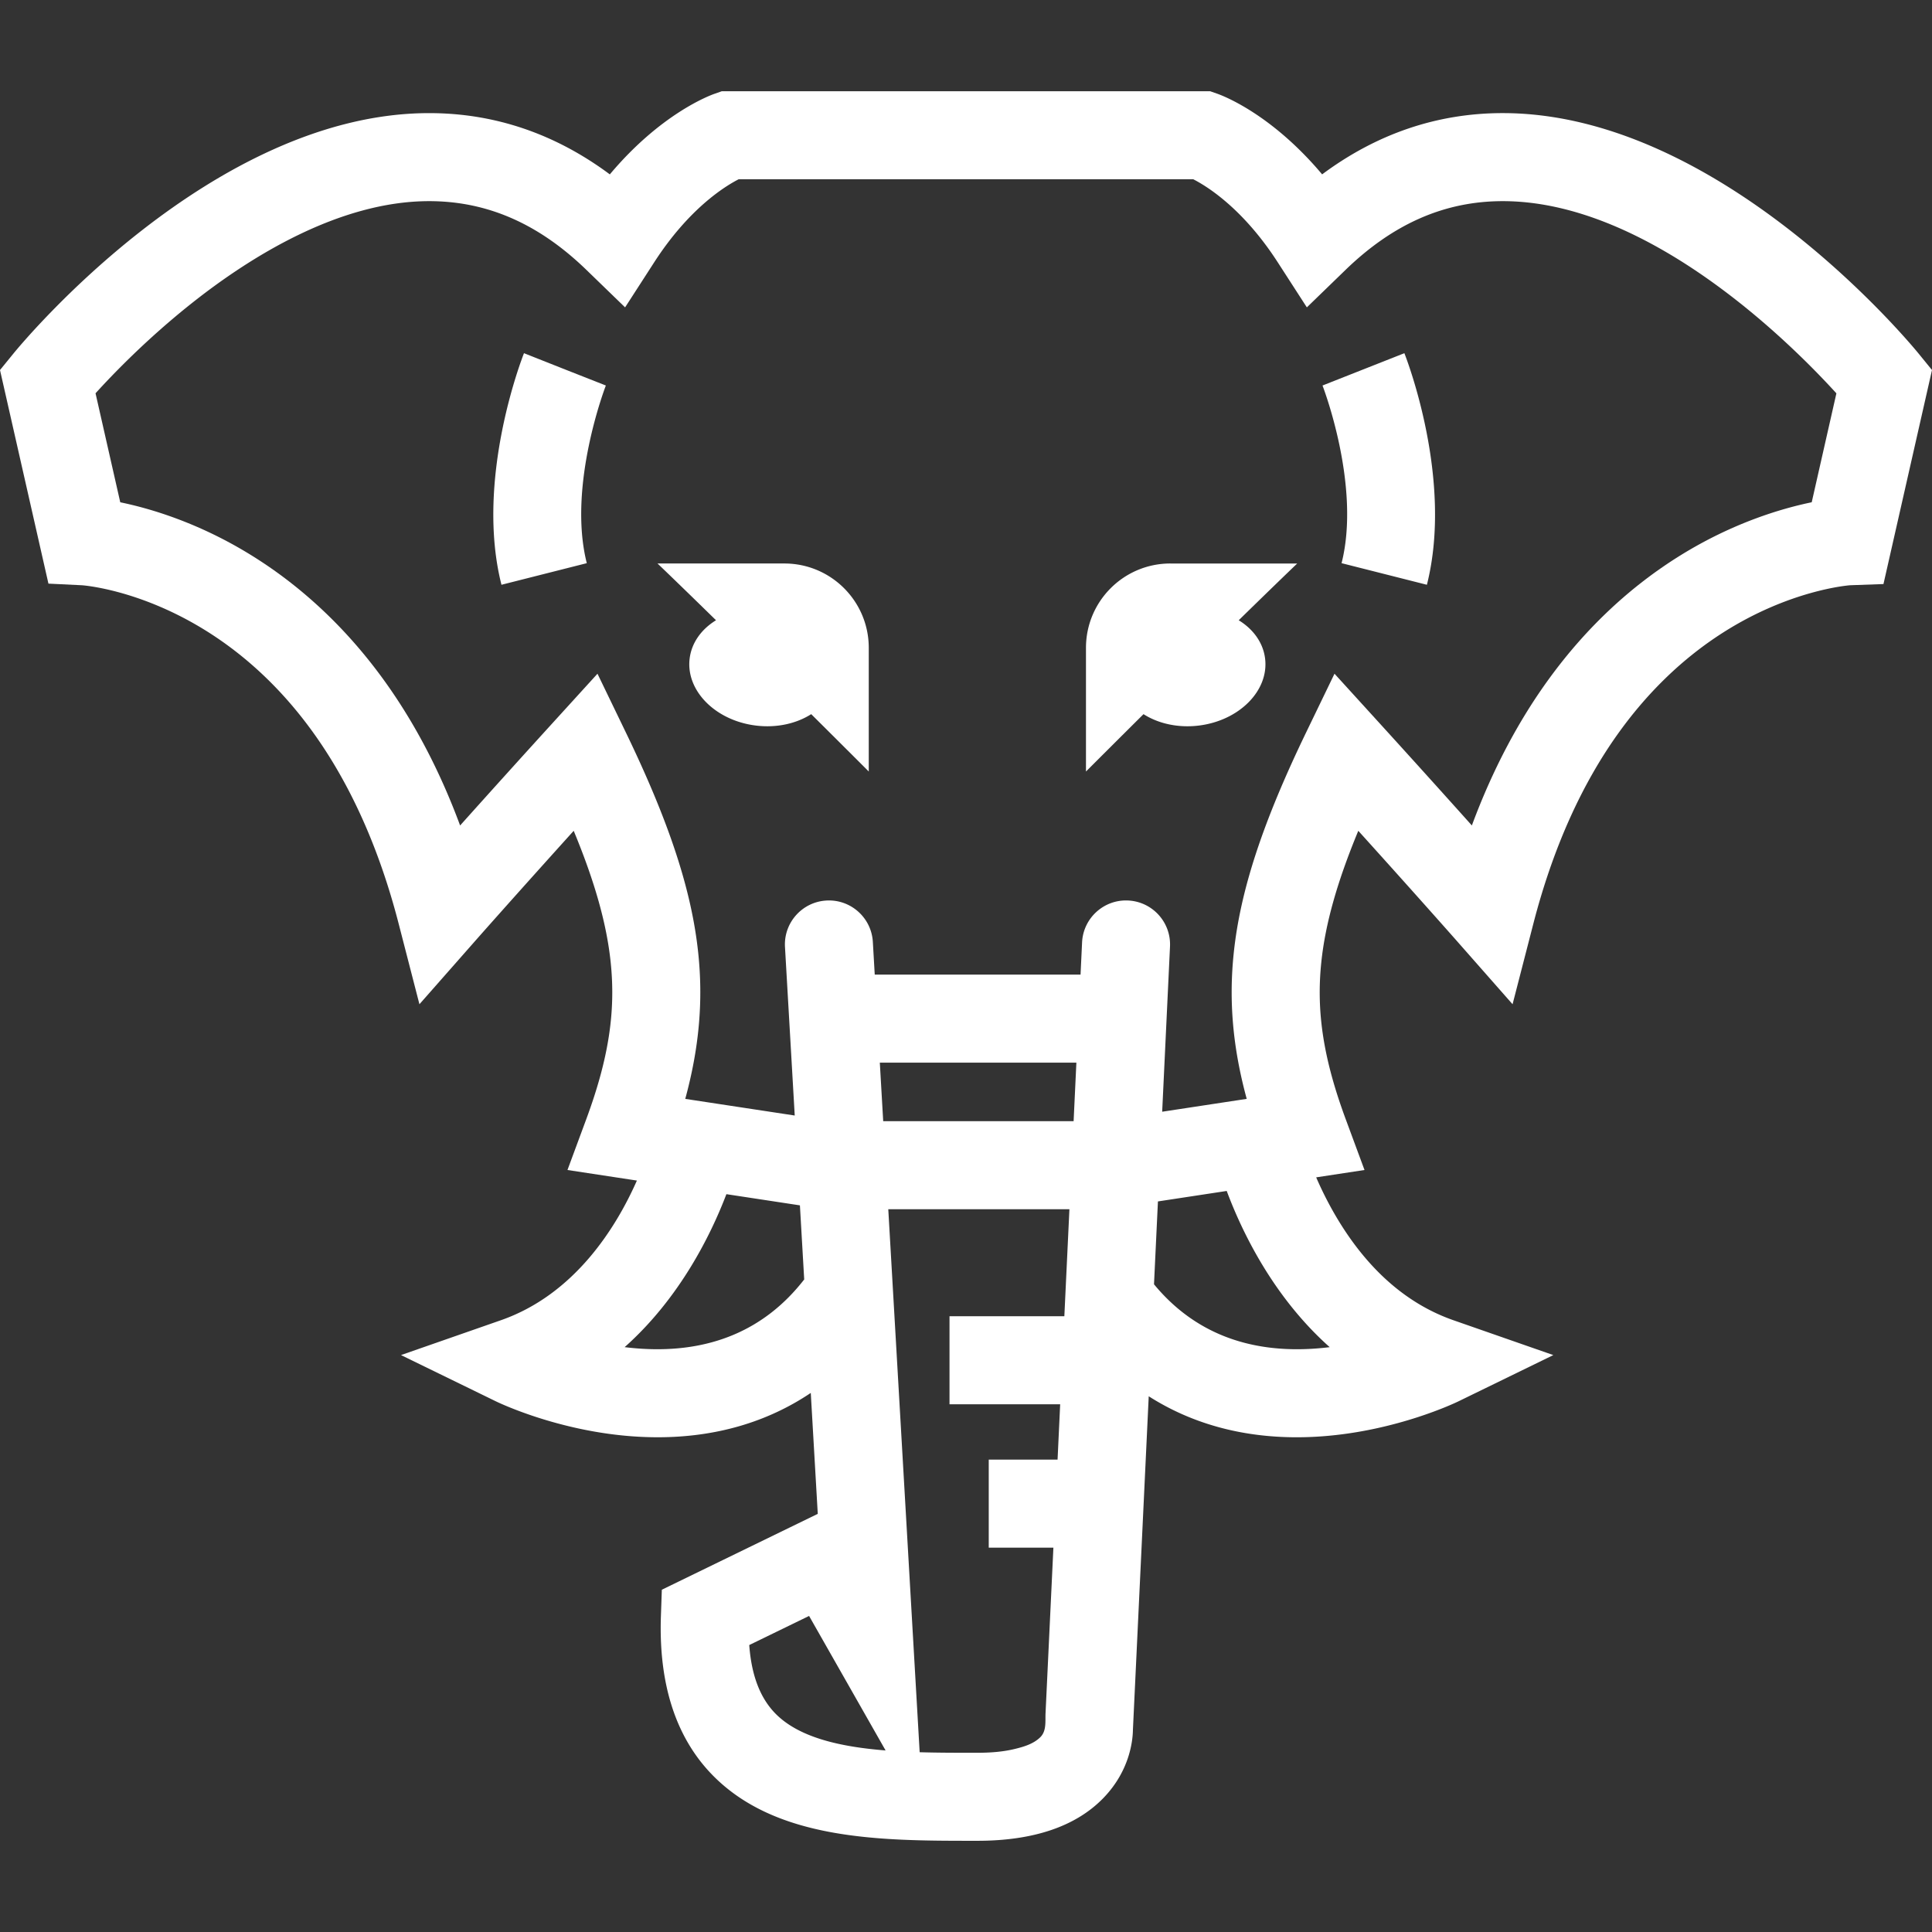 <svg xmlns="http://www.w3.org/2000/svg" width="512" height="512" viewBox="0 0 612.016 612.016"><rect x="0" y="0" width="612.016" height="612.016" fill="#333333" stroke="none"/><g fill="#FFF"><path d="M476.062 35.829c-20.72 0-39.913 6.518-57.239 19.407-16.018-19.054-31.269-24.86-33.25-25.556l-2.237-.783h-154.67l-2.242.789c-1.982.695-17.232 6.501-33.245 25.555-17.331-12.889-36.52-19.406-57.239-19.406-68.81 0-129.11 73.013-131.648 76.121L0 117.217l15.344 67.663 10.58.514c.176.011 17.964 1.204 38.953 14.171 12.77 7.887 24.082 18.488 33.619 31.507 12.205 16.656 21.555 37.37 27.797 61.566l6.574 25.483 17.393-19.754c.146-.167 12.132-13.771 31.476-35.186 6.746 16.288 10.45 29.566 11.711 41.615 1.65 15.759-.669 30.646-7.747 49.783l-5.937 16.049 21.991 3.347c-6.507 14.722-19.625 36.063-43.12 44.257l-31.606 11.026 30.091 14.669c.778.379 19.323 9.309 43.078 11.058 2.761.202 5.474.306 8.152.306 18.343 0 34.688-4.769 48.485-14.046l2.216 38.31-49.398 24.035-.291 8.385c-.737 21.415 4.686 38.269 16.112 50.094 20.179 20.886 53.295 21.052 82.68 21.052h1.473c17.798 0 31.242-4.577 39.955-13.605 8.358-8.666 9.262-18.265 9.304-21.57l5.007-105.641c13.449 8.582 29.229 12.987 46.855 12.987 2.673 0 5.392-.099 8.146-.306 23.755-1.754 42.301-10.679 43.079-11.058l30.09-14.669-31.605-11.026c-15.115-5.272-27.786-16.579-37.656-33.609a112.337 112.337 0 0 1-5.863-11.664l15.308-2.33-5.937-16.049c-7.077-19.137-9.392-34.023-7.747-49.783 1.261-12.054 4.966-25.327 11.717-41.615 19.344 21.419 31.331 35.02 31.476 35.186l17.394 19.754 6.574-25.483c6.134-23.775 15.271-44.199 27.169-60.7 9.351-12.972 20.444-23.599 32.976-31.58 20.958-13.346 39.238-14.892 40.271-14.97l10.502-.374 15.375-67.803-4.291-5.267c-2.548-3.098-62.854-76.117-131.663-76.117zM203.021 427.233a87.83 87.83 0 0 1-5.147-.487c17.476-15.557 27.299-35.56 32.233-48.459l23.288 3.544 1.359 23.47c-12.396 15.97-29.784 23.354-51.733 21.932zm131.996 35.14h-21.804v27.886h20.48l-2.485 52.428c-.125 2.59.363 5.646-1.687 7.648-2.164 2.112-5.199 3.005-8.069 3.7-3.865.934-7.876 1.204-11.841 1.204h-.742c-5.739.005-11.675 0-17.538-.172l-9.766-168.95-.176-3.062h57.378l-.083 1.806-1.52 32.099h-36.38v27.885h35.057l-.824 17.528zm-78.716 49.523l24.237 42.61c-14.534-1.156-27.605-4.135-35.025-11.814-4.774-4.945-7.472-12.044-8.167-21.576l18.955-9.22zm83.796-156.726H279.78l-1.074-18.551h62.267l-.876 18.551zm81.118 71.58a88.655 88.655 0 0 1-4.375.431c-21.596 1.594-38.823-5.251-51.276-20.346l1.245-26.25 21.788-3.316c4.799 12.848 14.674 33.505 32.618 49.481zm152.698-267.643c-9.719 2.008-24.942 6.543-41.443 16.734-15.837 9.786-29.784 22.821-41.454 38.751-9.952 13.584-18.239 29.291-24.762 46.897a5435.813 5435.813 0 0 0-29.623-32.809l-13.891-15.261-8.978 18.582c-13.792 28.554-20.869 50.114-22.939 69.895-1.588 15.177-.322 29.904 4.109 46.202l-26.78 4.073 2.48-52.325c.363-7.69-5.572-14.223-13.268-14.586-7.68-.374-14.223 5.573-14.586 13.268l-.031.659-.452 9.548h-65.198l-.55-9.548-.047-.805c-.446-7.69-7.036-13.559-14.721-13.112-7.69.446-13.559 7.036-13.112 14.726l3.087 53.378-34.678-5.271c4.432-16.299 5.698-31.024 4.11-46.203-2.07-19.785-9.143-41.34-22.94-69.894l-8.977-18.582-13.891 15.26a5300.567 5300.567 0 0 0-29.624 32.81c-6.522-17.606-14.809-33.312-24.761-46.897-11.67-15.93-25.618-28.964-41.455-38.75-16.5-10.196-31.725-14.731-41.443-16.734l-7.83-34.527c5.614-6.19 16.334-17.29 30.313-28.399 18.644-14.809 46.851-32.467 75.364-32.467 18.405 0 34.724 7.14 49.875 21.83l12.199 11.82 9.215-14.27c11.006-17.045 22.385-24.077 26.765-26.313h144.008c4.379 2.236 15.759 9.268 26.764 26.313l9.216 14.27 12.199-11.82c15.156-14.69 31.471-21.83 49.876-21.83 46.389 0 91.724 45.543 105.672 60.886l-7.818 34.501z"/><path d="M370.736 178.503c-14.757 0-26.723 11.965-26.723 26.723v39.176a6895.949 6895.949 0 0 1 18.229-18.171c4.654 2.963 10.855 4.411 17.44 3.622 12.857-1.546 22.297-11.037 21.077-21.196-.607-5.07-3.757-9.351-8.359-12.173 12.438-12.168 18.529-17.979 18.529-17.979h-40.193v-.002zm-122.255 0h-40.193s6.097 5.812 18.53 17.979c-4.603 2.823-7.747 7.104-8.359 12.173-1.219 10.16 8.214 19.655 21.077 21.196 6.585.789 12.786-.659 17.44-3.622a7953.225 7953.225 0 0 1 18.229 18.171v-39.176c-.001-14.755-11.961-26.721-26.724-26.721zm-82.493-66.62c-.638 1.619-15.582 40.001-7.135 73.361l27.029-6.844c-6.211-24.538 5.92-55.962 6.04-56.279l-12.972-5.106-12.962-5.132zm252.953 10.238c.125.316 12.251 31.741 6.04 56.279l27.029 6.844c8.442-33.359-6.497-71.742-7.135-73.361l-25.934 10.238z"/></g></svg>